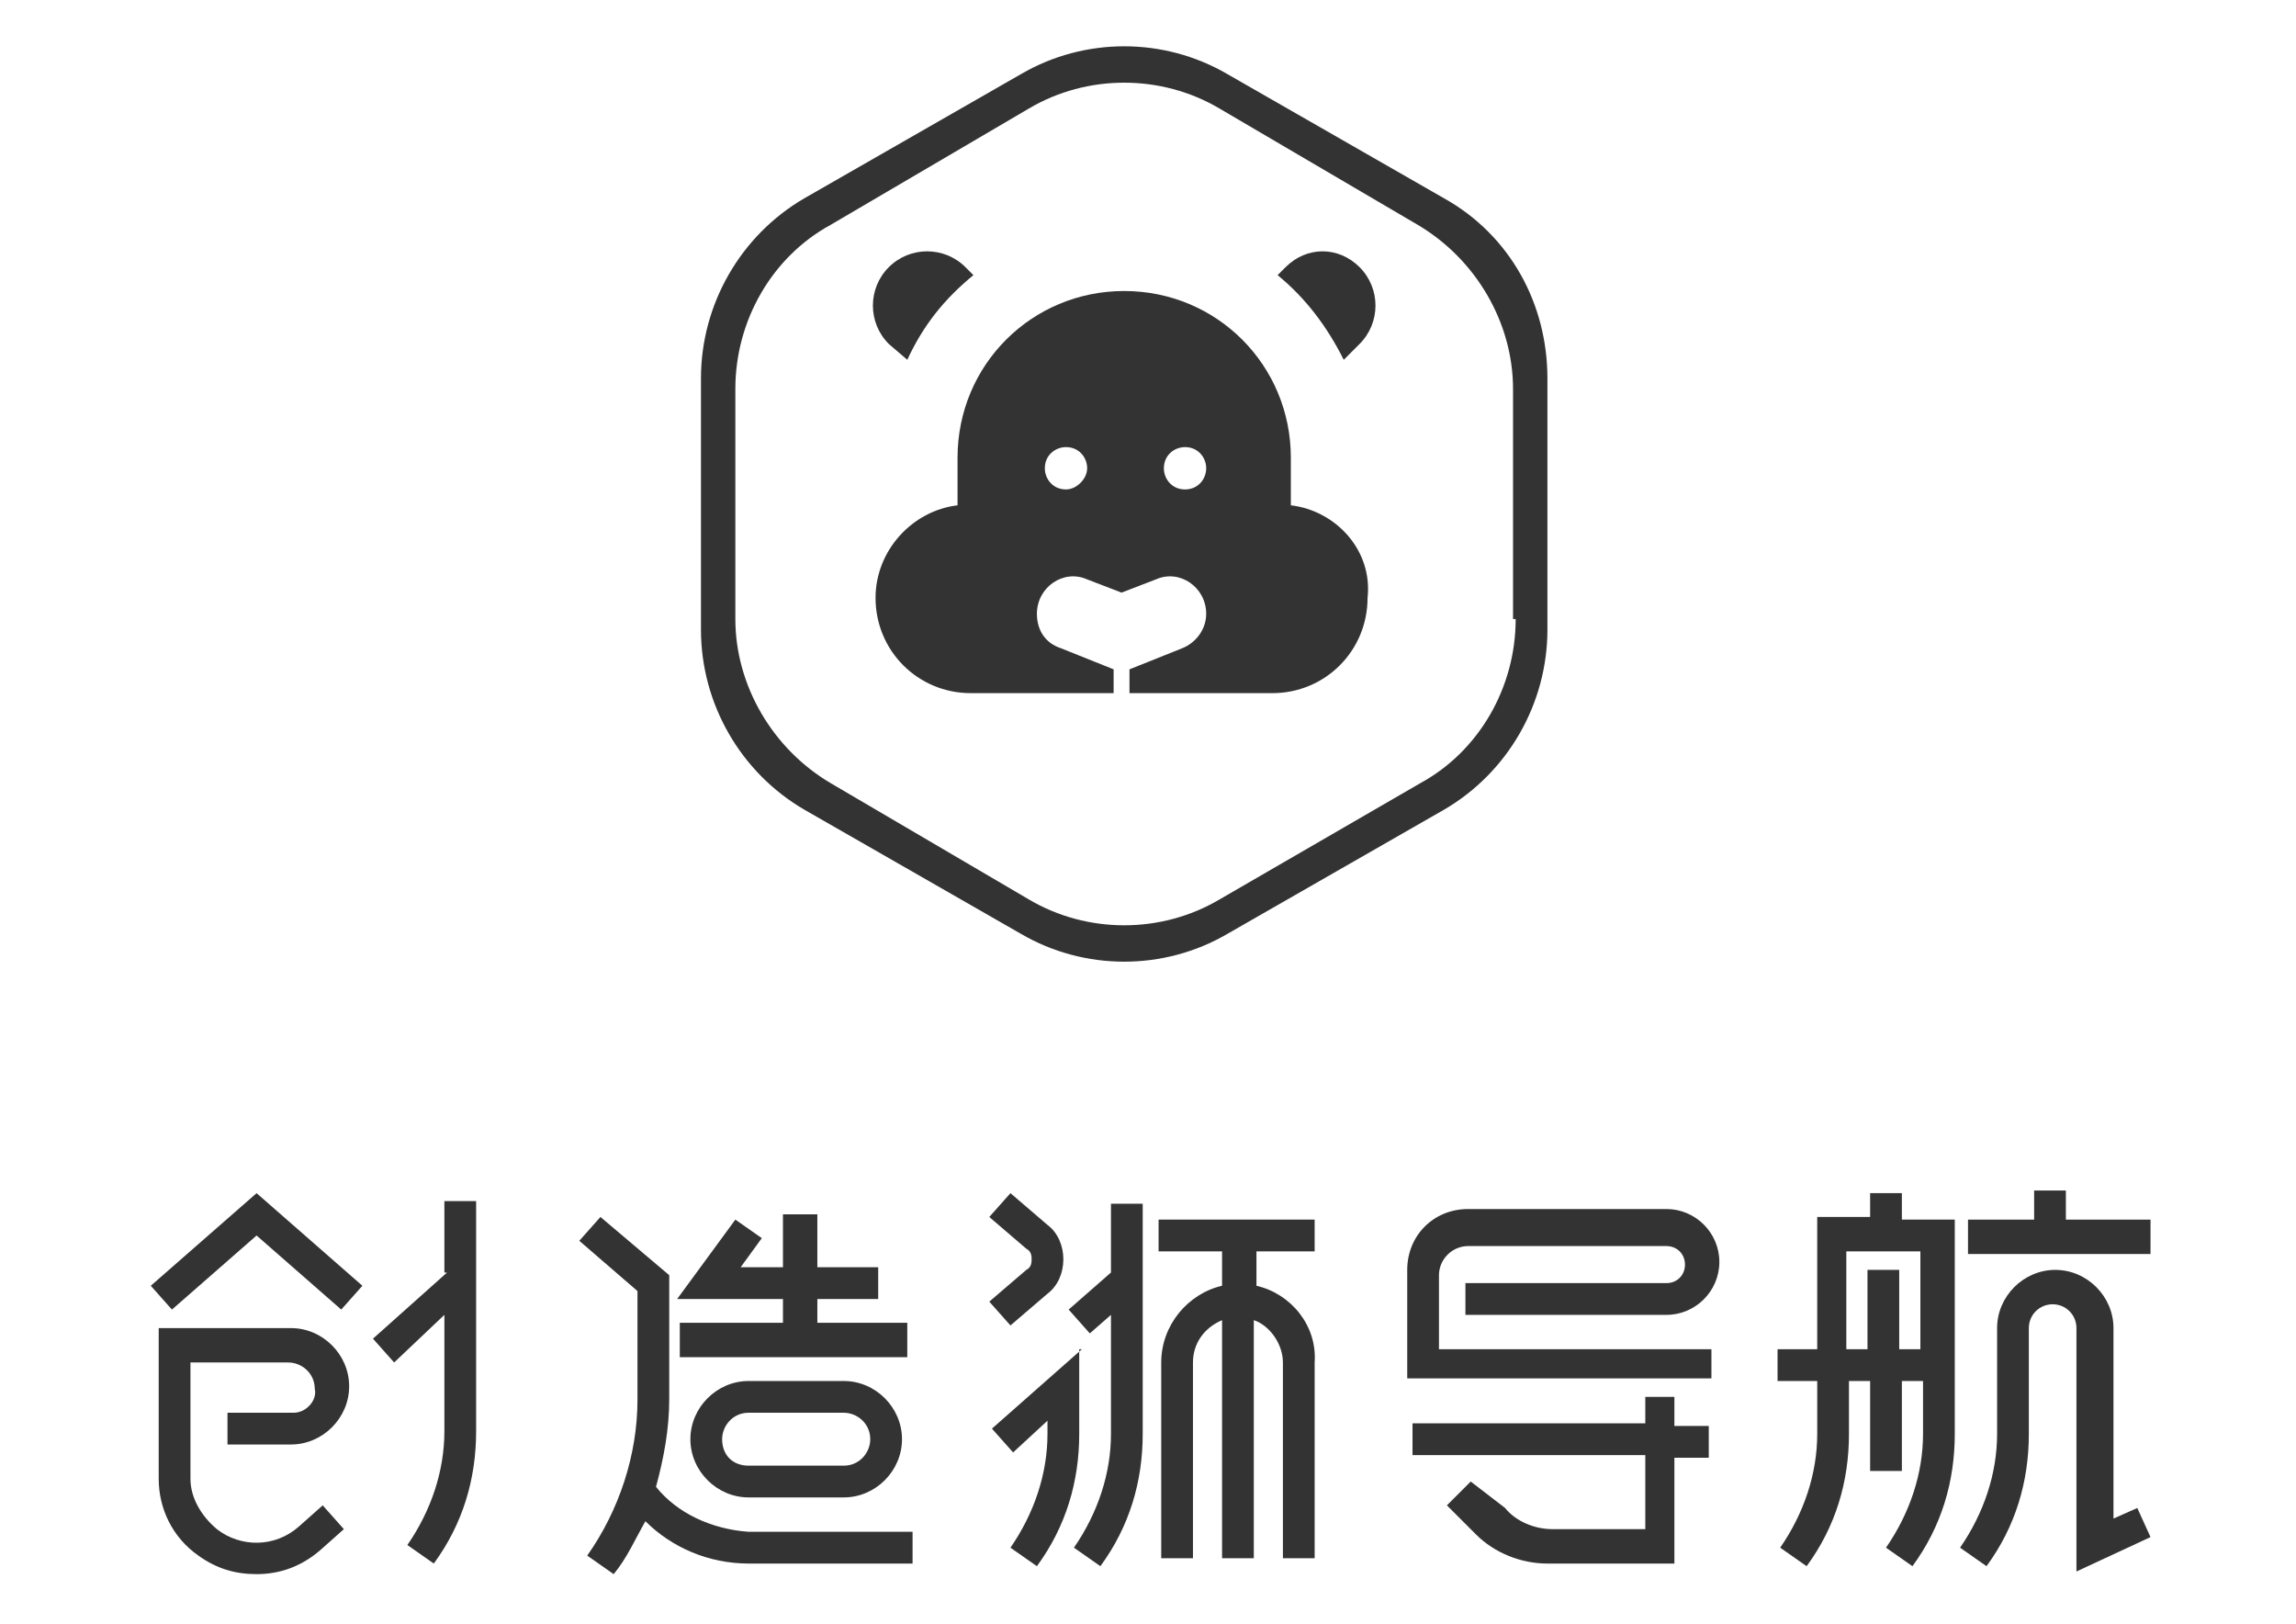 <?xml version="1.0" encoding="utf-8"?>
<!-- Generator: Adobe Illustrator 20.0.0, SVG Export Plug-In . SVG Version: 6.00 Build 0)  -->
<svg version="1.1" id="图层_1" xmlns="http://www.w3.org/2000/svg" xmlns:xlink="http://www.w3.org/1999/xlink" x="0px" y="0px"
	 viewBox="0 0 86.8 61.4" style="enable-background:new 0 0 86.8 61.4;" xml:space="preserve">
<style type="text/css">
	.st0{fill:#333;}
</style>
<path class="st0" d="M48.8,19.1v-1.8c0-3.5-2.8-6.3-6.3-6.3l0,0c-3.5,0-6.3,2.8-6.3,6.3v1.8c-1.7,0.2-3.1,1.7-3.1,3.5
	c0,2,1.6,3.6,3.6,3.6h5.4v-0.9l-2-0.8c-0.6-0.2-0.9-0.7-0.9-1.3c0-1,1-1.7,1.9-1.3l1.3,0.5l1.3-0.5c0.9-0.4,1.9,0.3,1.9,1.3
	c0,0.6-0.4,1.1-0.9,1.3l-2,0.8v0.9h5.4c2,0,3.6-1.6,3.6-3.6C51.9,20.8,50.5,19.3,48.8,19.1z M40.3,18.5c-0.5,0-0.8-0.4-0.8-0.8
	c0-0.5,0.4-0.8,0.8-0.8c0.5,0,0.8,0.4,0.8,0.8S40.7,18.5,40.3,18.5z M44.8,18.5c-0.5,0-0.8-0.4-0.8-0.8c0-0.5,0.4-0.8,0.8-0.8
	c0.5,0,0.8,0.4,0.8,0.8S45.3,18.5,44.8,18.5z"/>
<path class="st0" d="M48.6,10.1l-0.3,0.3c1.1,0.9,1.9,2,2.5,3.2l0.6-0.6c0.8-0.8,0.8-2.1,0-2.9C50.6,9.3,49.4,9.3,48.6,10.1z"/>
<path class="st0" d="M34.3,13.6c0.6-1.3,1.4-2.3,2.5-3.2l-0.3-0.3c-0.8-0.8-2.1-0.8-2.9,0c-0.8,0.8-0.8,2.1,0,2.9L34.3,13.6z"/>
<path class="st0" d="M54.6,7.5l-8.2-4.7c-2.4-1.4-5.4-1.4-7.8,0l-8.2,4.7c-2.4,1.4-3.9,4-3.9,6.8v9.5c0,2.8,1.5,5.4,3.9,6.8l8.2,4.7
	c2.4,1.4,5.4,1.4,7.8,0l8.2-4.7c2.4-1.4,3.9-4,3.9-6.8v-9.5C58.5,11.5,57.1,8.9,54.6,7.5z M57.3,23.4c0,2.6-1.4,5-3.6,6.2L46.1,34
	c-2.2,1.3-5,1.3-7.2,0l-7.5-4.4c-2.2-1.3-3.6-3.7-3.6-6.2v-8.7c0-2.6,1.4-5,3.6-6.2l7.5-4.4c2.2-1.3,5-1.3,7.2,0l7.5,4.4
	c2.2,1.3,3.6,3.7,3.6,6.2v8.7H57.3z"/>
<g>
	<polygon class="st0" points="5.7,48.6 6.5,49.5 9.7,46.7 12.9,49.5 13.7,48.6 9.7,45.1 	"/>
	<path class="st0" d="M11.1,53.4H8.6v1.2h2.4c1.2,0,2.2-1,2.2-2.2s-1-2.2-2.2-2.2h-5v5.7c0,1.1,0.5,2.2,1.5,2.9
		c0.7,0.5,1.4,0.7,2.2,0.7c0.9,0,1.7-0.3,2.4-0.9l0.9-0.8l-0.8-0.9l-0.9,0.8c-0.9,0.8-2.2,0.8-3.1,0.1c-0.6-0.5-1-1.2-1-1.9v-4.4
		h3.7c0.5,0,1,0.4,1,1C12,52.9,11.6,53.4,11.1,53.4z"/>
	<polygon class="st0" points="30.9,49.1 33.2,49.1 33.2,47.9 30.9,47.9 30.9,45.9 29.6,45.9 29.6,47.9 28,47.9 28.8,46.8 27.8,46.1 
		25.6,49.1 29.6,49.1 29.6,50 25.7,50 25.7,51.3 34.3,51.3 34.3,50 30.9,50 	"/>
	<path class="st0" d="M47.5,48.6v-1.3h2.2v-1.2h-5.9v1.2h2.4v1.3c-1.3,0.3-2.3,1.5-2.3,2.9v7.4h1.2v-7.4c0-0.7,0.4-1.3,1.1-1.6v9
		h1.2v-9c0.6,0.2,1.1,0.9,1.1,1.6v7.4h1.2v-7.4C49.8,50.1,48.8,48.9,47.5,48.6z"/>
	<path class="st0" d="M42,48.1l-1.6,1.4l0.8,0.9l0.8-0.7v4.5c0,1.5-0.5,3-1.4,4.3l1,0.7c1.1-1.5,1.6-3.2,1.6-5v-8.7H42V48.1z"/>
	<path class="st0" d="M81.3,58.1L80.8,57l-0.9,0.4v-7.2c0-1.2-1-2.2-2.2-2.2s-2.2,1-2.2,2.2v4c0,1.5-0.5,3-1.4,4.3l1,0.7
		c1.1-1.5,1.6-3.2,1.6-5v-4c0-0.5,0.4-0.9,0.9-0.9c0.5,0,0.9,0.4,0.9,0.9v9.2L81.3,58.1z"/>
	<path class="st0" d="M16.9,48.1l-2.8,2.5l0.8,0.9l1.9-1.8v4.4c0,1.5-0.5,3-1.4,4.3l1,0.7c1.1-1.5,1.6-3.2,1.6-5v-8.7h-1.2V48.1z"/>
	<path class="st0" d="M37.4,49.2l0.8,0.9l1.4-1.2c0.4-0.3,0.6-0.8,0.6-1.3c0-0.5-0.2-1-0.6-1.3l-1.4-1.2L37.4,46l1.4,1.2
		c0.2,0.1,0.2,0.3,0.2,0.4s0,0.3-0.2,0.4L37.4,49.2z"/>
	<path class="st0" d="M40.9,51l-3.4,3l0.8,0.9l1.3-1.2v0.5c0,1.5-0.5,3-1.4,4.3l1,0.7c1.1-1.5,1.6-3.2,1.6-5V51z"/>
	<path class="st0" d="M24.8,56.2c0.3-1.1,0.5-2.2,0.5-3.3v-4.7L22.7,46l-0.8,0.9l2.2,1.9v4.1c0,2.1-0.7,4.2-1.9,5.9l1,0.7
		c0.5-0.6,0.8-1.3,1.2-2c1,1,2.4,1.6,3.9,1.6h6.2v-1.2h-6.2C26.9,57.8,25.6,57.2,24.8,56.2z"/>
	<path class="st0" d="M31.9,56.6c1.2,0,2.2-1,2.2-2.2c0-1.2-1-2.2-2.2-2.2h-3.6c-1.2,0-2.2,1-2.2,2.2c0,1.2,1,2.2,2.2,2.2H31.9z
		 M27.3,54.4c0-0.5,0.4-1,1-1h3.6c0.5,0,1,0.4,1,1c0,0.5-0.4,1-1,1h-3.6C27.7,55.4,27.3,55,27.3,54.4z"/>
	<path class="st0" d="M63,48.5h-7.6v1.2H63c1.1,0,2-0.9,2-2c0-1.1-0.9-2-2-2h-7.5c-1.3,0-2.3,1-2.3,2.3v4.1h11.5V51H54.4v-2.8
		c0-0.6,0.5-1.1,1.1-1.1H63c0.4,0,0.7,0.3,0.7,0.7C63.7,48.2,63.4,48.5,63,48.5z"/>
	<path class="st0" d="M63.4,52.8h-1.2v1h-8.8V55h8.8v2.8h-3.5c-0.7,0-1.4-0.3-1.8-0.8L55.6,56l-0.9,0.9l1.1,1.1
		c0.7,0.7,1.7,1.1,2.7,1.1h4.8v-4h1.3v-1.2h-1.3V52.8z"/>
	<polygon class="st0" points="81.3,46.1 78.1,46.1 78.1,45 76.9,45 76.9,46.1 74.4,46.1 74.4,47.4 81.3,47.4 	"/>
	<path class="st0" d="M71.9,45.1h-1.2v0.9h-2V51h-1.5v1.2h1.5v2c0,1.5-0.5,3-1.4,4.3l1,0.7c1.1-1.5,1.6-3.2,1.6-5v-2h0.8v3.4h1.2
		v-3.4h0.8v2c0,1.5-0.5,3-1.4,4.3l1,0.7c1.1-1.5,1.6-3.2,1.6-5v-8.1h-2V45.1z M72.6,51h-0.8v-3h-1.2v3h-0.8v-3.7h2.8V51z"/>
</g>
</svg>
